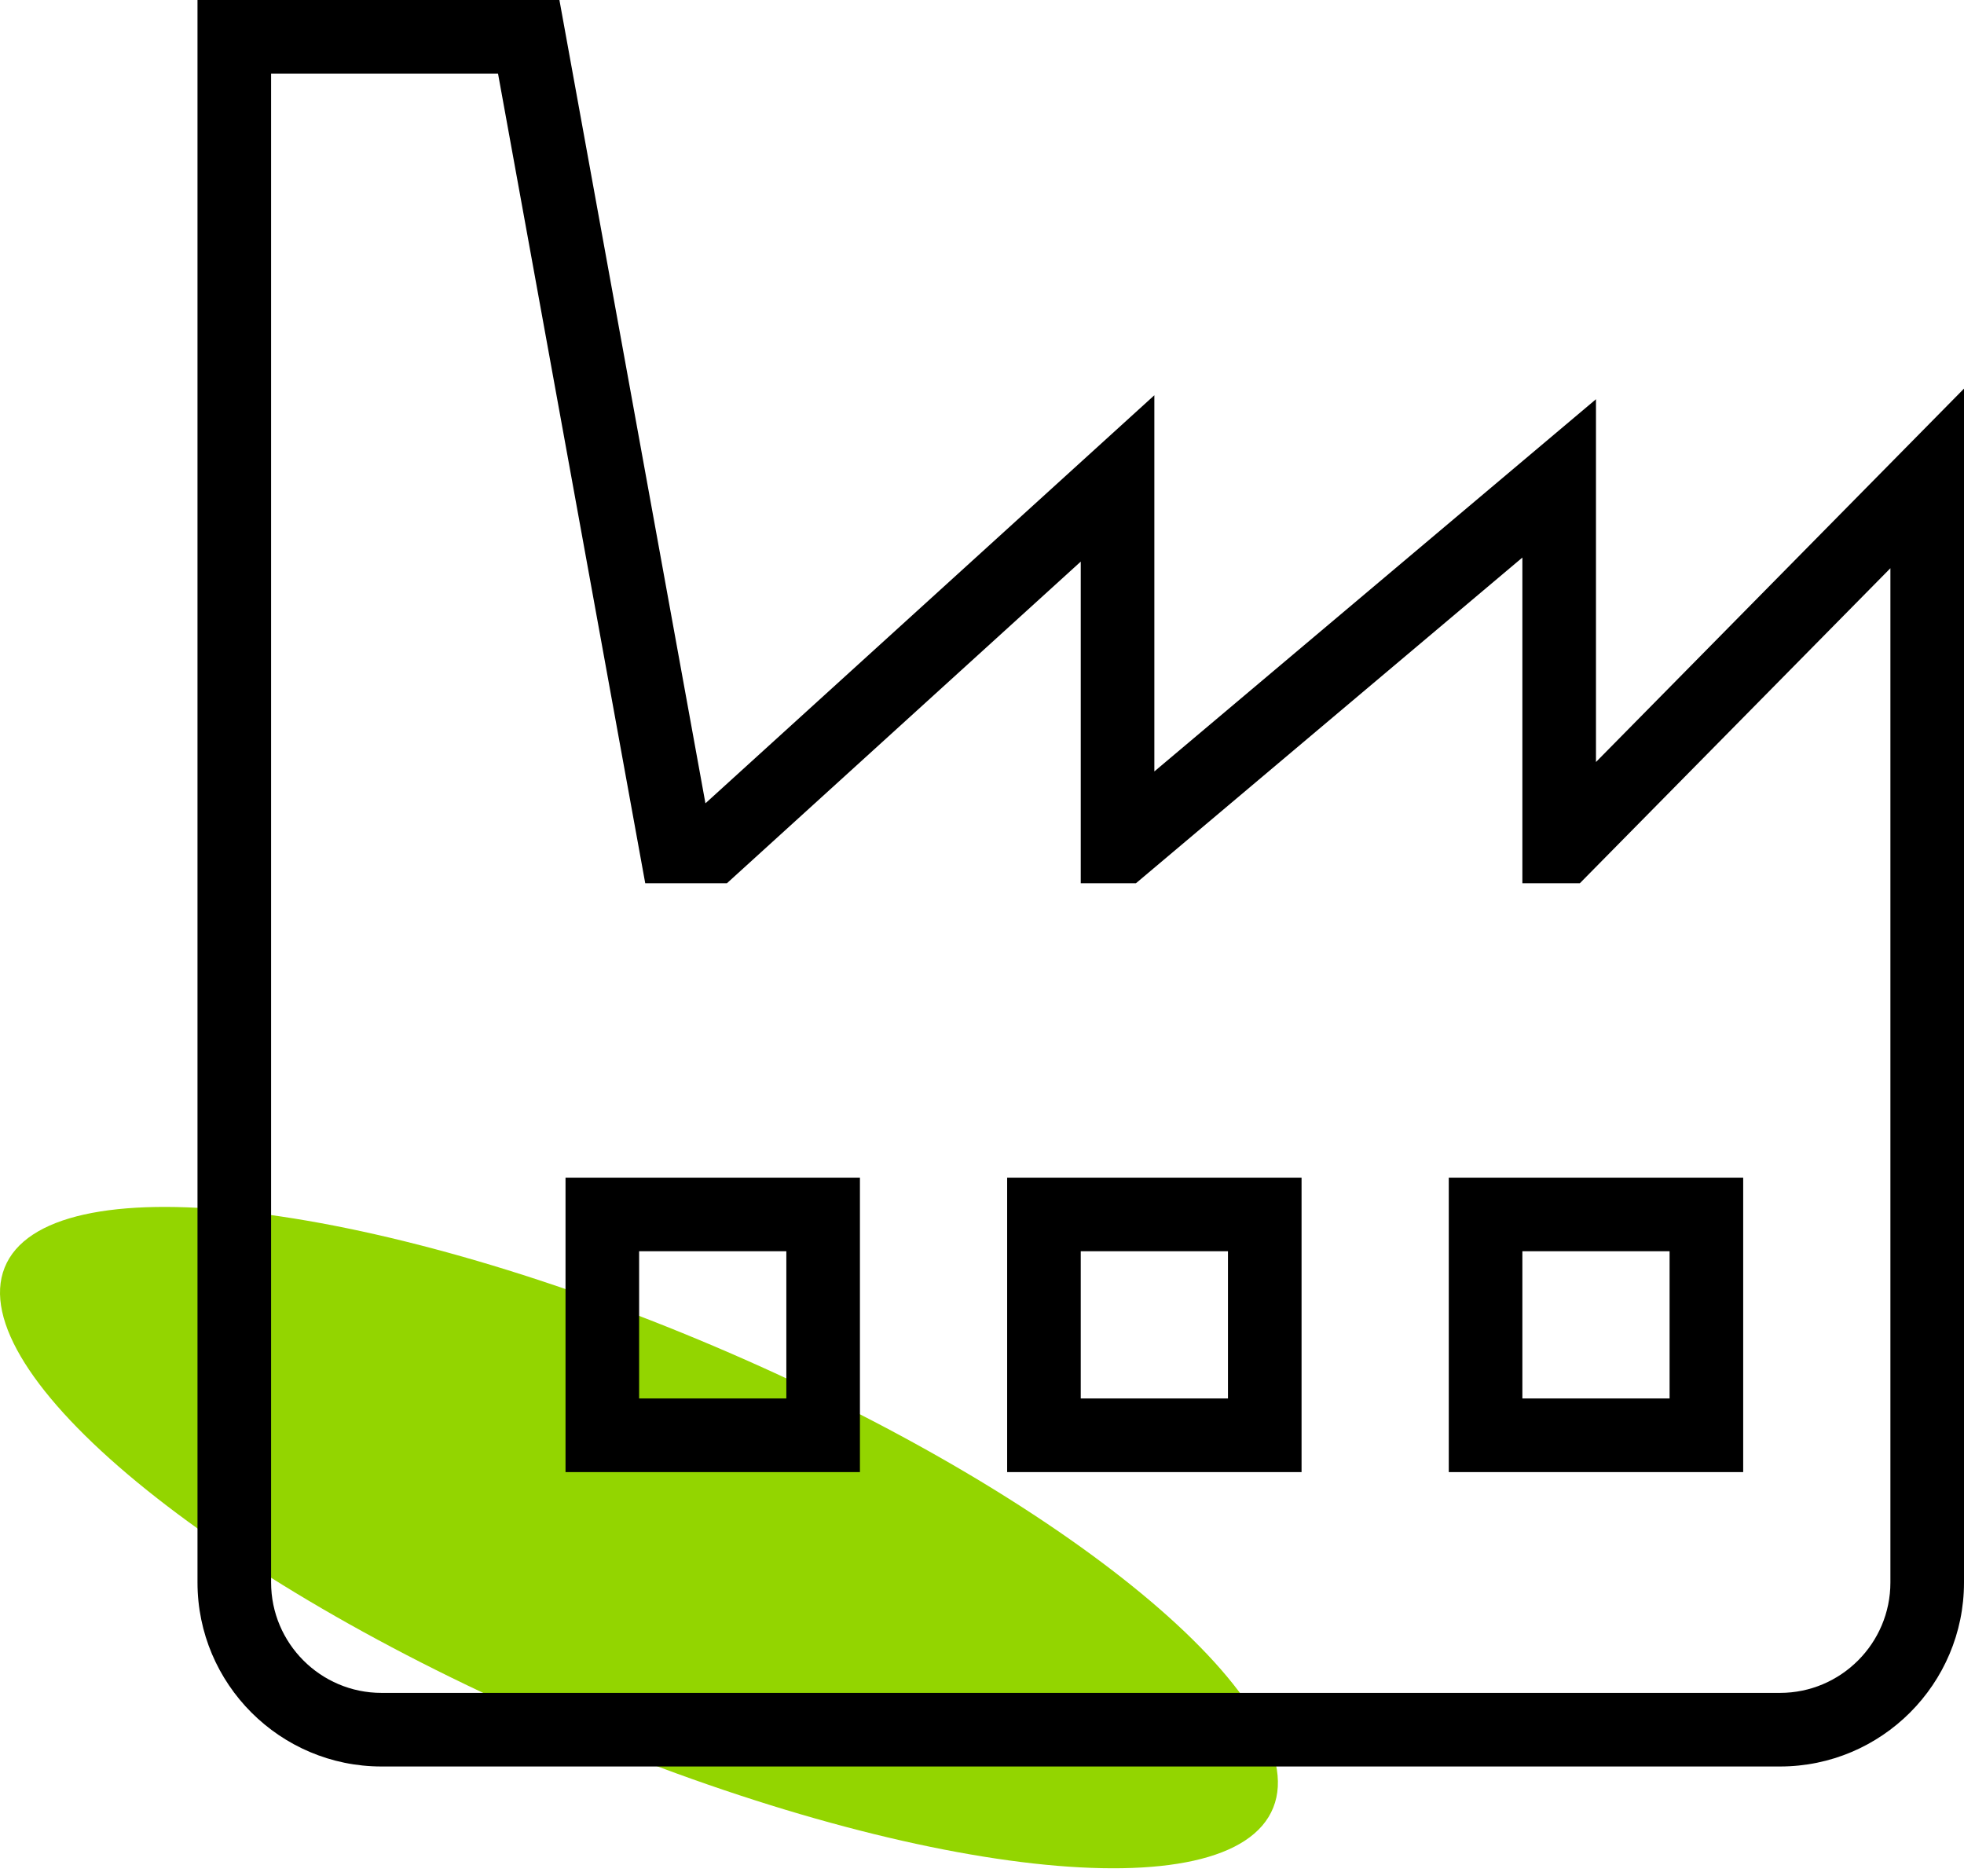 <svg width="179" height="171" viewBox="0 0 179 171" fill="none" xmlns="http://www.w3.org/2000/svg">
<path d="M51.278 157.535C83.206 171.126 112.204 174.355 116.046 164.748C119.89 155.141 97.121 136.334 65.192 122.742C33.263 109.152 4.265 105.923 0.423 115.53C-3.419 125.138 19.349 143.944 51.278 157.535Z" fill="#93D500"/>
<path d="M162.229 161H34.771C25.52 161 18 153.48 18 144.229V0H50.985L64.294 73.215L105.208 36.024V70.31L145.458 36.386V69.451L179 35.42V144.229C179 153.48 171.48 161 162.229 161ZM24.708 6.708V144.229C24.708 149.777 29.223 154.292 34.771 154.292H162.229C167.777 154.292 172.292 149.777 172.292 144.229V51.788L143.989 80.5H138.75V50.816L103.531 80.5H98.5V51.185L66.253 80.5H58.807L45.39 6.708H24.708ZM78.375 134.167H51.542V107.333H78.375V134.167ZM58.25 127.458H71.667V114.042H58.25V127.458ZM118.625 134.167H91.792V107.333H118.625V134.167ZM98.5 127.458H111.917V114.042H98.5V127.458ZM158.875 134.167H132.042V107.333H158.875V134.167ZM138.75 127.458H152.167V114.042H138.75V127.458Z" fill="black"/>
</svg>
